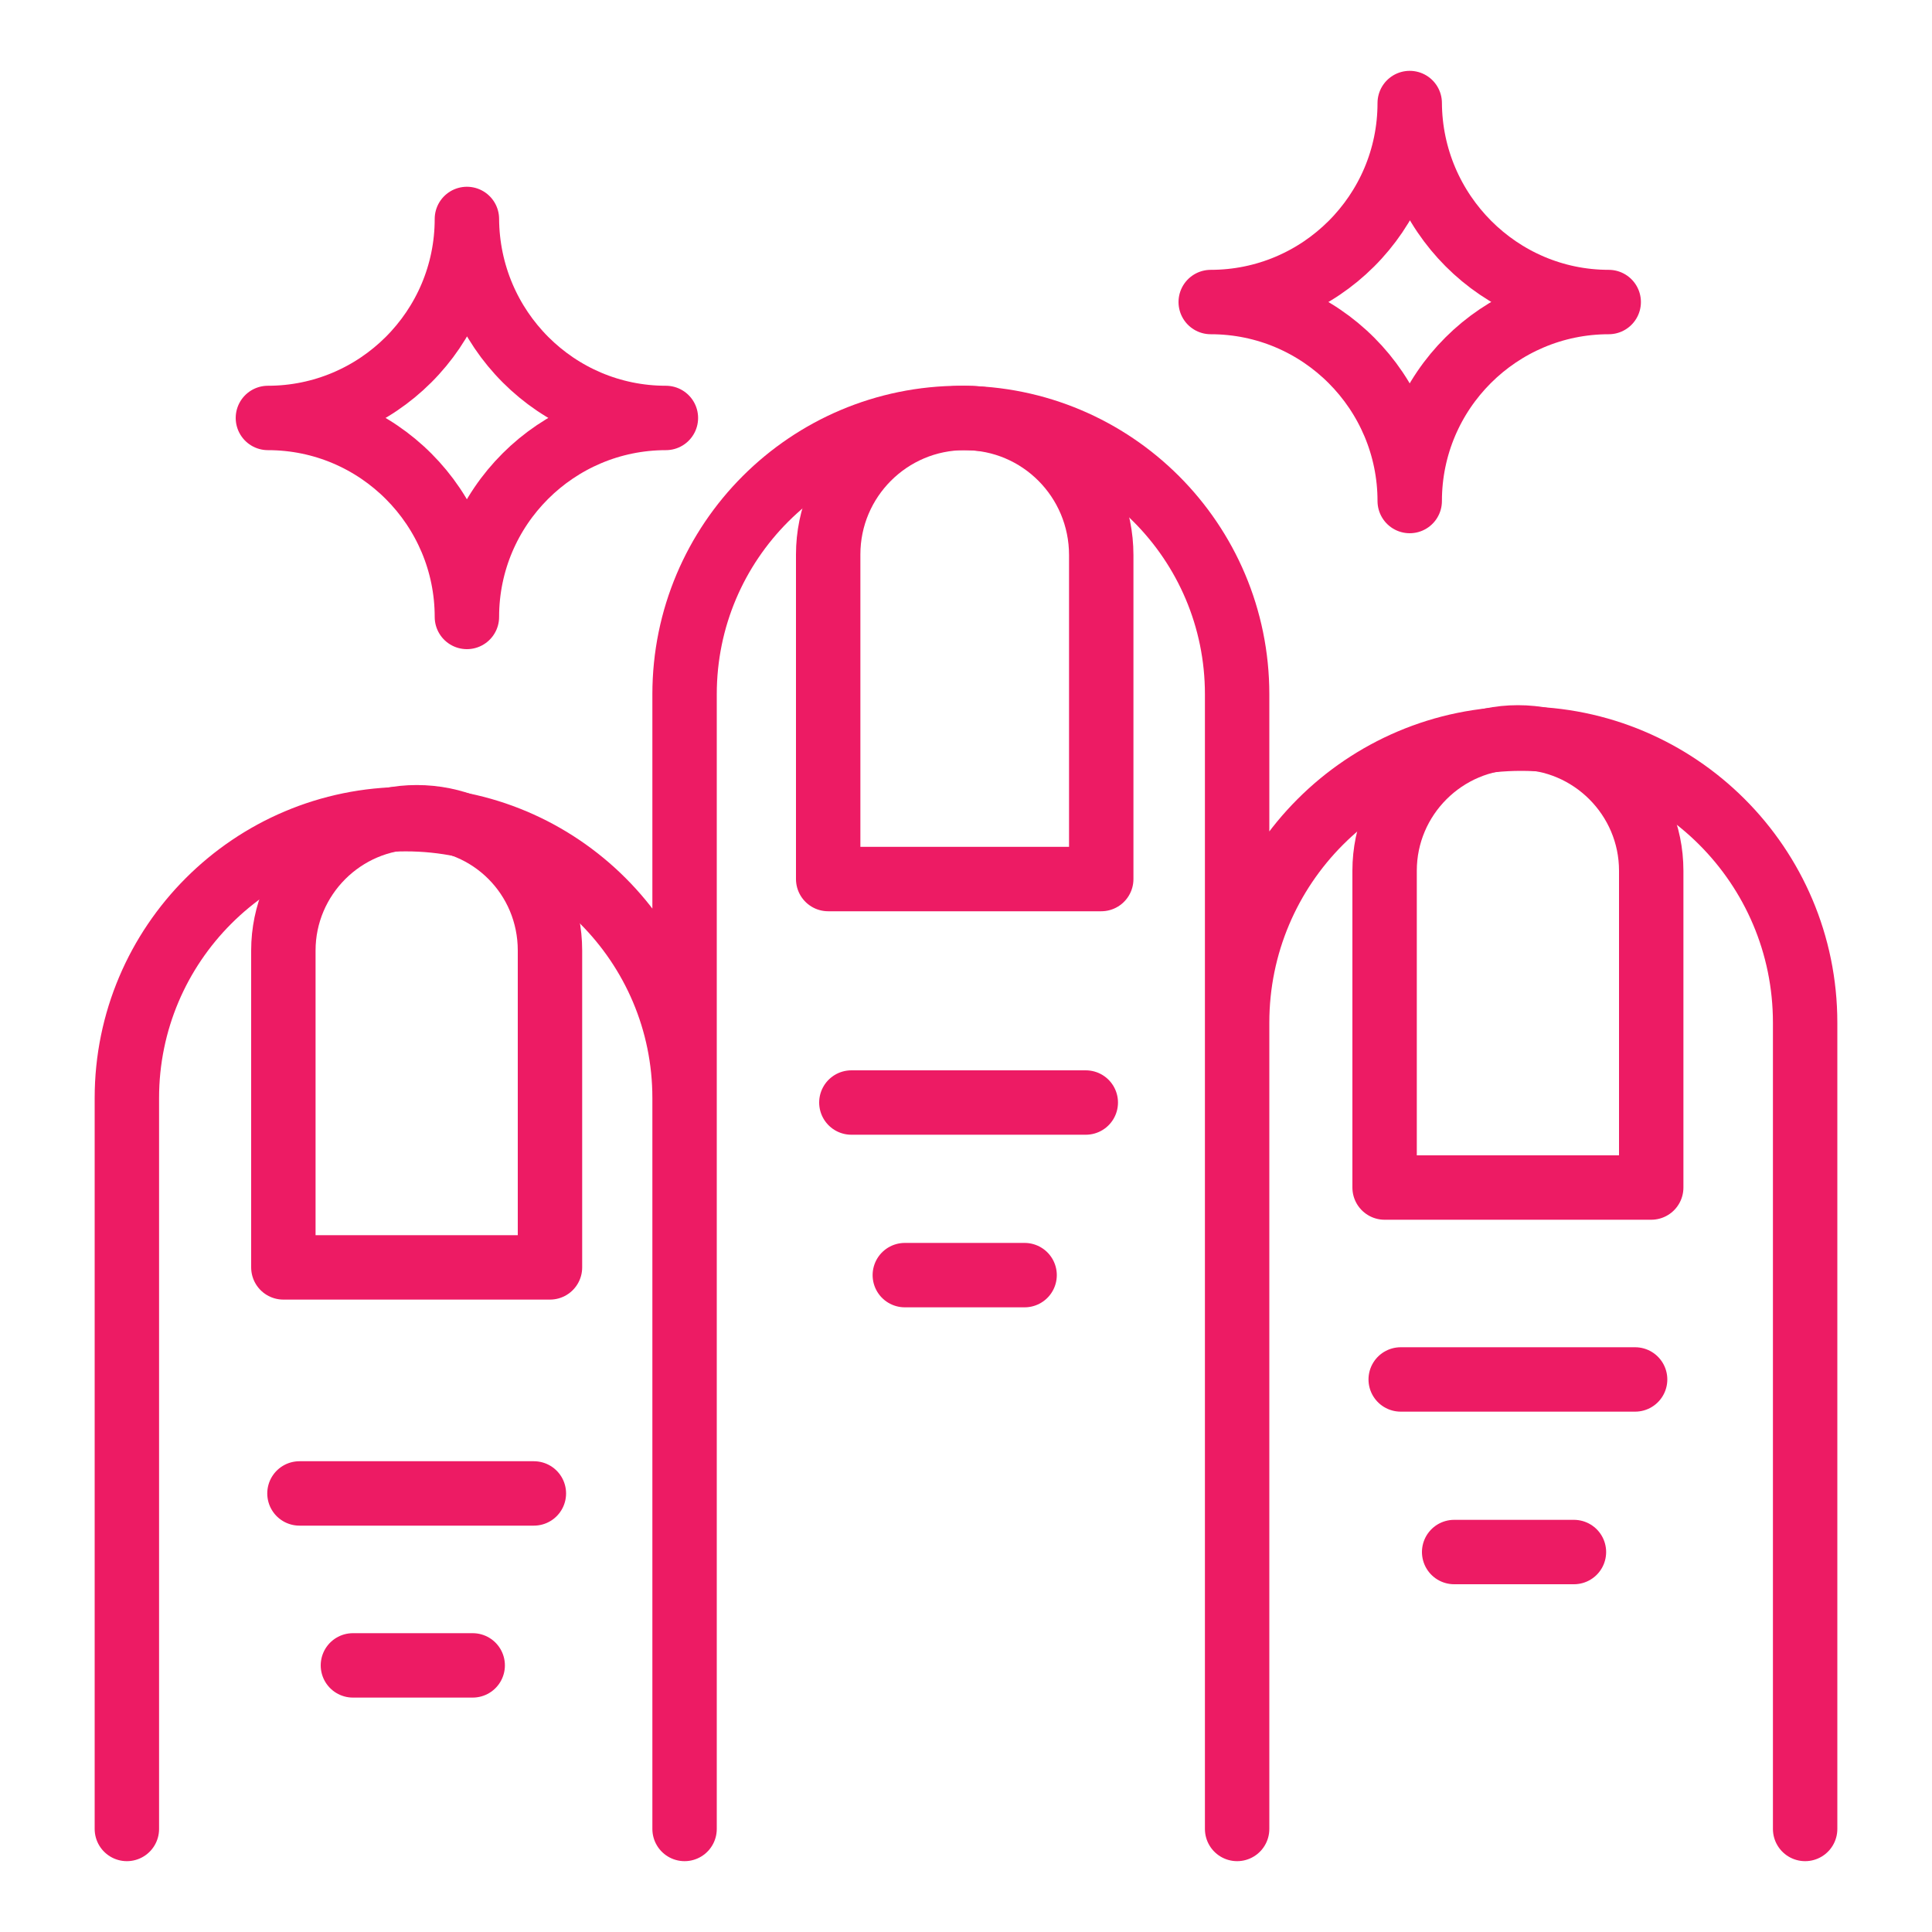 <?xml version="1.0" encoding="utf-8"?>
<!-- Generator: Adobe Illustrator 28.0.0, SVG Export Plug-In . SVG Version: 6.00 Build 0)  -->
<svg version="1.1" xmlns="http://www.w3.org/2000/svg" xmlns:xlink="http://www.w3.org/1999/xlink" x="0px" y="0px"
	 viewBox="0 0 300 300" style="enable-background:new 0 0 300 300;" xml:space="preserve">
<style type="text/css">
	.st0{fill:none;stroke:#ED1B64;stroke-width:10;stroke-linecap:round;stroke-linejoin:round;stroke-miterlimit:10;}
	.st1{fill:#FFFFFF;}
	.st2{fill:#626262;stroke:#ED1B64;stroke-miterlimit:10;}
	.st3{fill:#FFFFFF;stroke:#000000;stroke-miterlimit:10;}
	.st4{fill:#ED1B64;}
</style>
<g id="Layer_2">
</g>
<g id="Layer_1">
	<g>
		<path class="st0" d="M19.7,284V170.5c0-23.9,19.4-43.3,43.3-43.3h0c23.9,0,43.3,19.4,43.3,43.3V284V107.8
			c0-23.7,19.2-42.9,42.9-42.9h0c23.7,0,42.9,19.2,42.9,42.9V284V158.8c0-24.3,19.7-44.1,44.1-44.1h0c24.3,0,44.1,19.7,44.1,44.1
			V284"/>
		<path class="st0" d="M64.7,126.9L64.7,126.9c-11.4,0-20.7,9.3-20.7,20.7v49.2h41.4v-49.2C85.4,136.1,76.2,126.9,64.7,126.9z"/>
		<path class="st0" d="M235.7,114.5L235.7,114.5c-11.4,0-20.7,9.3-20.7,20.7v49.2h41.4v-49.2C256.4,123.8,247.1,114.5,235.7,114.5z"
			/>
		<path class="st0" d="M149.8,64.9L149.8,64.9c-11.7,0-21.2,9.5-21.2,21.2v50.4H171V86.2C171,74.4,161.5,64.9,149.8,64.9z"/>
		<g>
			<line class="st0" x1="132.2" y1="171.2" x2="168.6" y2="171.2"/>
			<line class="st0" x1="140.5" y1="198" x2="159.1" y2="198"/>
		</g>
		<g>
			<line class="st0" x1="46.5" y1="231.9" x2="82.9" y2="231.9"/>
			<line class="st0" x1="54.8" y1="258.6" x2="73.4" y2="258.6"/>
		</g>
		<g>
			<line class="st0" x1="217.5" y1="214.2" x2="253.9" y2="214.2"/>
			<line class="st0" x1="225.8" y1="241" x2="244.4" y2="241"/>
		</g>
		<path class="st0" d="M249.8,46.9c-17,0-30.9,13.8-30.9,30.9c0-17-13.8-30.9-30.9-30.9c17,0,30.9-13.8,30.9-30.9
			C219,33,232.8,46.9,249.8,46.9z"/>
		<path class="st0" d="M103.4,64.9c-17,0-30.9,13.8-30.9,30.9c0-17-13.8-30.9-30.9-30.9c17,0,30.9-13.8,30.9-30.9
			C72.6,51.1,86.4,64.9,103.4,64.9z"/>
	</g>
</g>
</svg>
